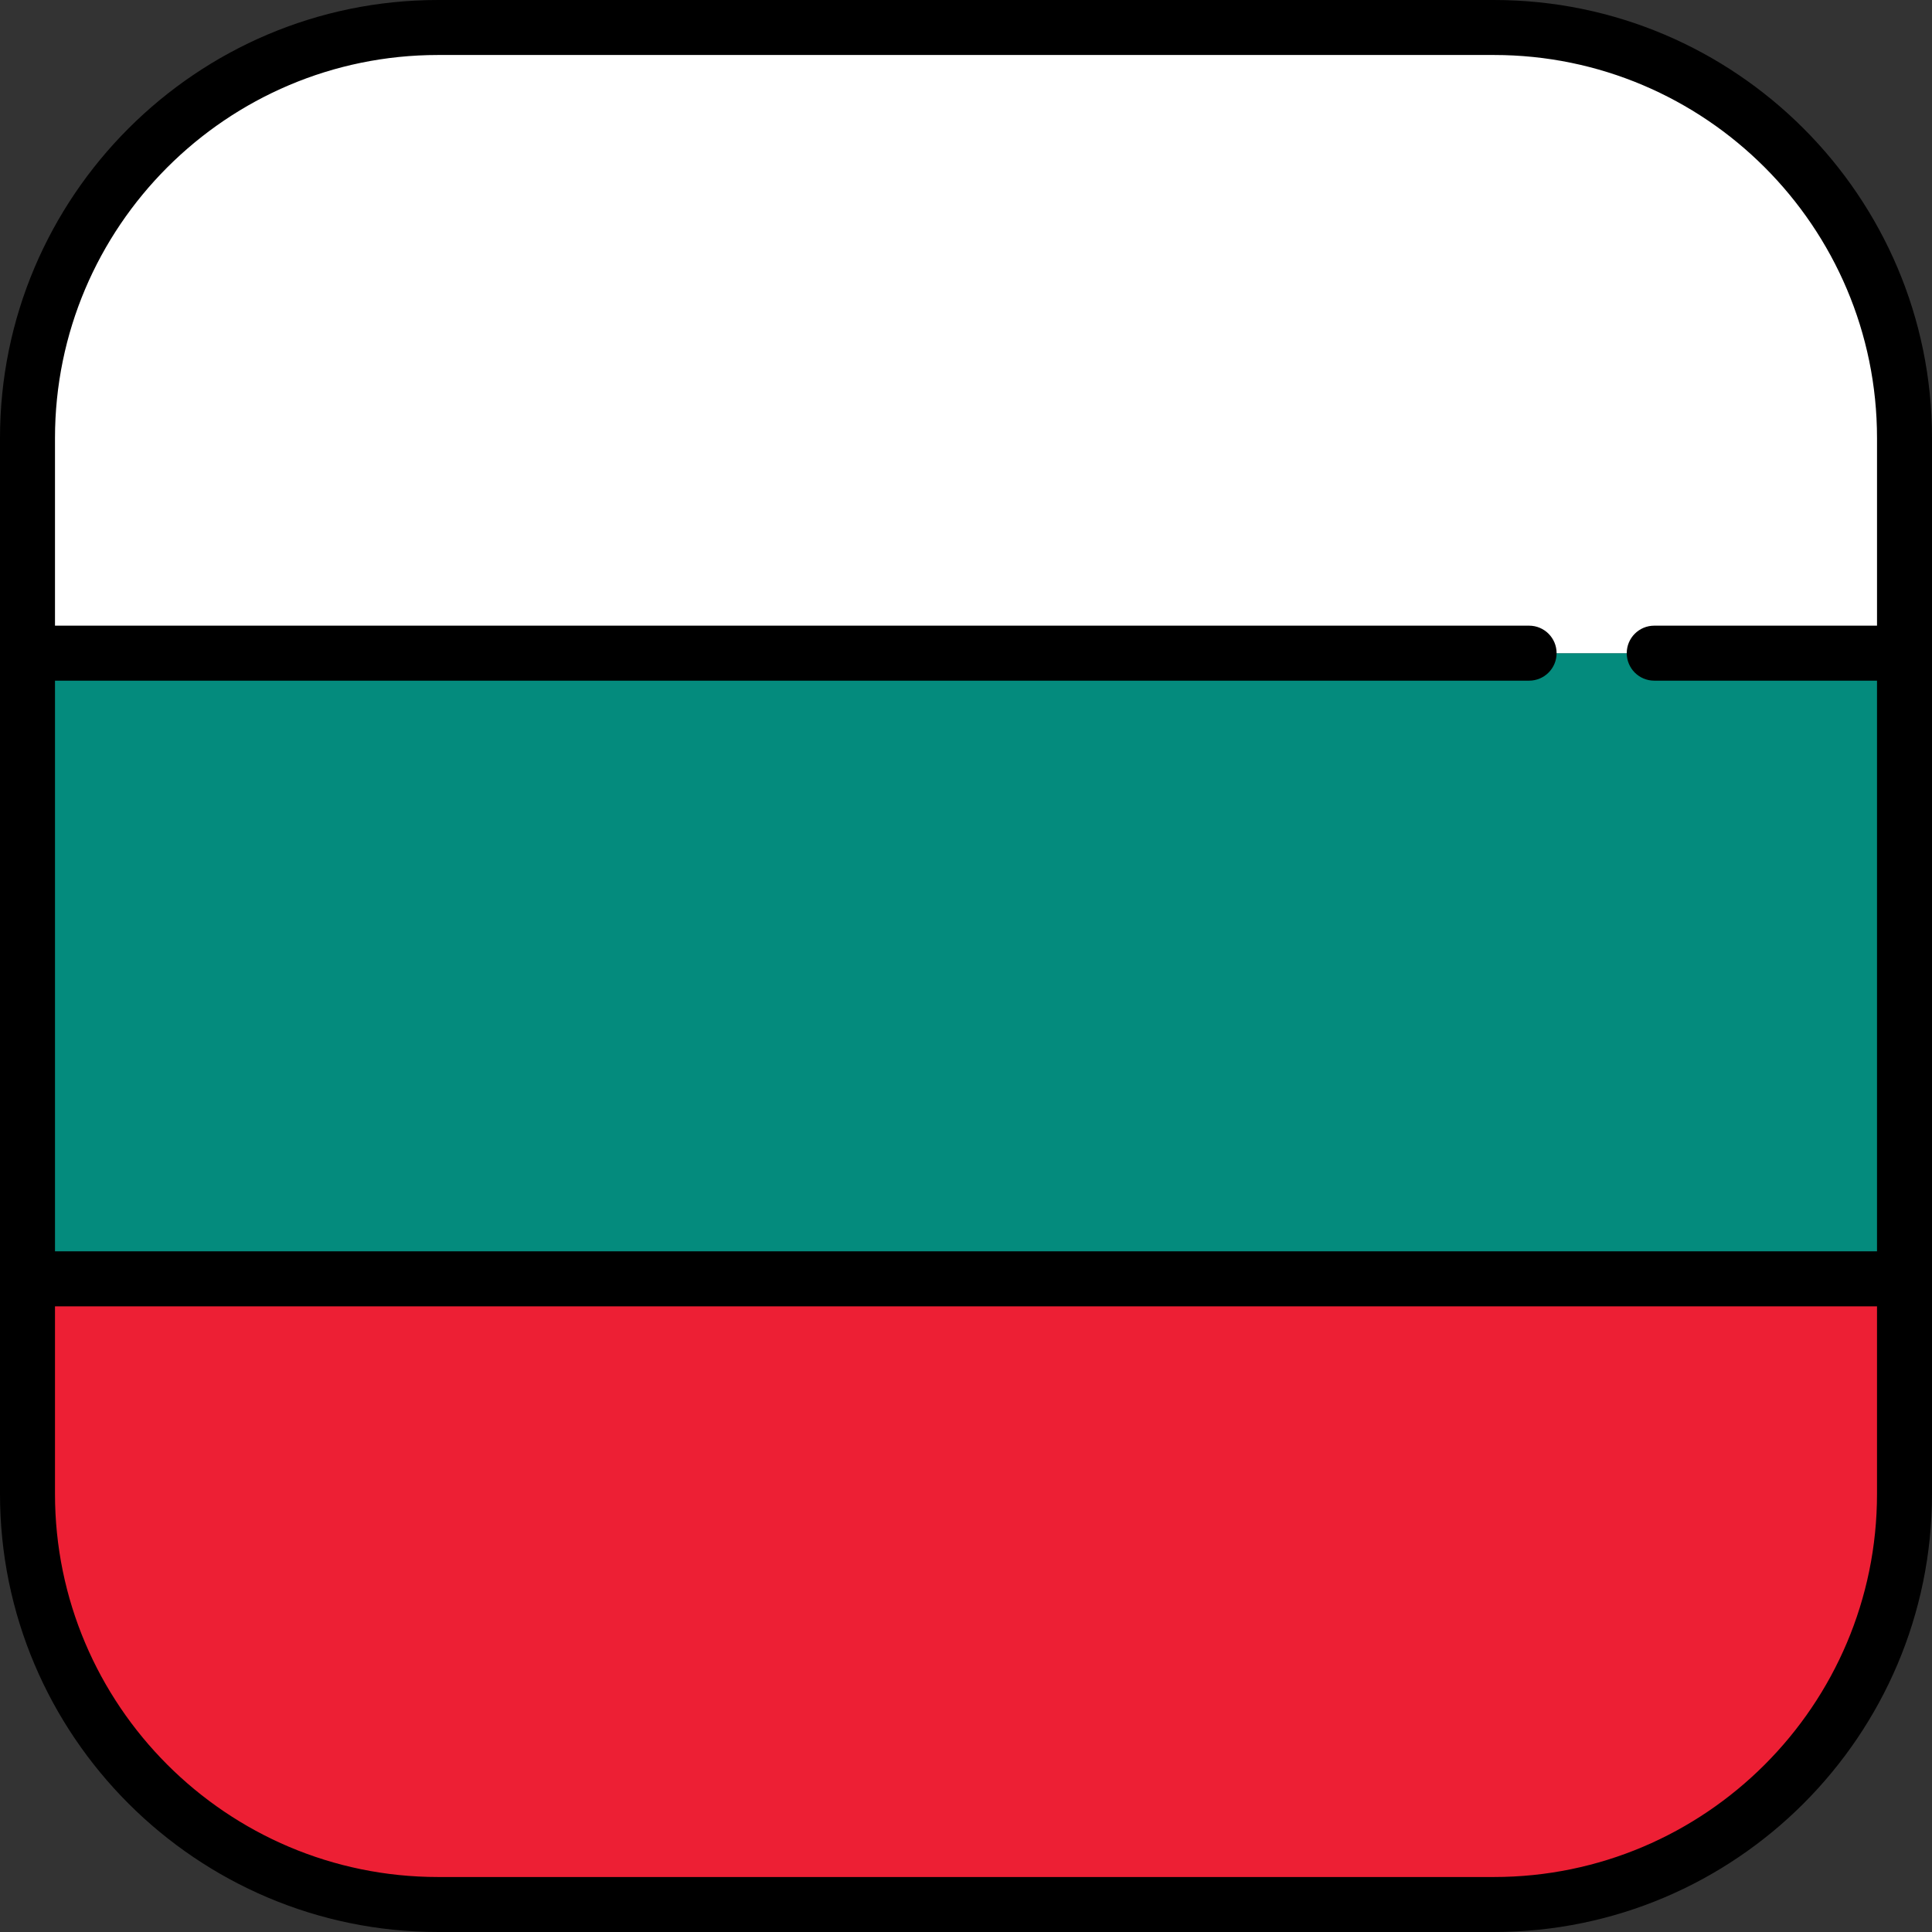 <?xml version="1.0" encoding="iso-8859-1"?>
<!-- Generator: Adobe Illustrator 19.0.0, SVG Export Plug-In . SVG Version: 6.00 Build 0)  -->
<svg version="1.1" id="Layer_1" xmlns="http://www.w3.org/2000/svg" xmlns:xlink="http://www.w3.org/1999/xlink" x="0px" y="0px"
	 viewBox="0 0 512 512" style="enable-background:new 0 0 512 512;" xml:space="preserve">
<rect x="0" y="0" width="512" height="512" fill="#333333" stroke="none"/>
<rect x="7.286" y="173.1" style="fill:#048B7D;" width="497.43" height="165.81"/>
<path style="fill:#FFFFFF;" d="M504.714,116.089C504.708,55.998,455.994,7.286,395.901,7.286H116.099
	C56.003,7.286,7.287,56.003,7.287,116.099v56.997h497.427V116.089z"/>
<path style="fill:#ED1F34;" d="M7.287,338.904v56.997c0,60.095,48.717,108.812,108.812,108.812h279.803
	c60.092,0,108.807-48.712,108.812-108.803v-57.006H7.287z"/>
<path d="M395.901,0H116.099C52.082,0,0,52.082,0,116.099v279.803C0,459.918,52.082,512,116.099,512h279.803
	C459.918,512,512,459.918,512,395.901V116.099C512,52.082,459.918,0,395.901,0z M116.099,14.573h279.803
	c55.981,0,101.526,45.544,101.526,101.526v49.71H438.39c-4.025,0-7.286,3.262-7.286,7.287c0,4.024,3.262,7.286,7.286,7.286h59.037
	v151.236H14.573V180.382h390.655c4.025,0,7.286-3.262,7.286-7.286s-3.262-7.287-7.286-7.287H14.573v-49.71
	C14.573,60.117,60.117,14.573,116.099,14.573z M395.901,497.427H116.099c-55.982,0-101.526-45.544-101.526-101.526v-49.71h482.854
	v49.71C497.427,451.883,451.882,497.427,395.901,497.427z"/>
<g>
</g>
<g>
</g>
<g>
</g>
<g>
</g>
<g>
</g>
<g>
</g>
<g>
</g>
<g>
</g>
<g>
</g>
<g>
</g>
<g>
</g>
<g>
</g>
<g>
</g>
<g>
</g>
<g>
</g>
</svg>

